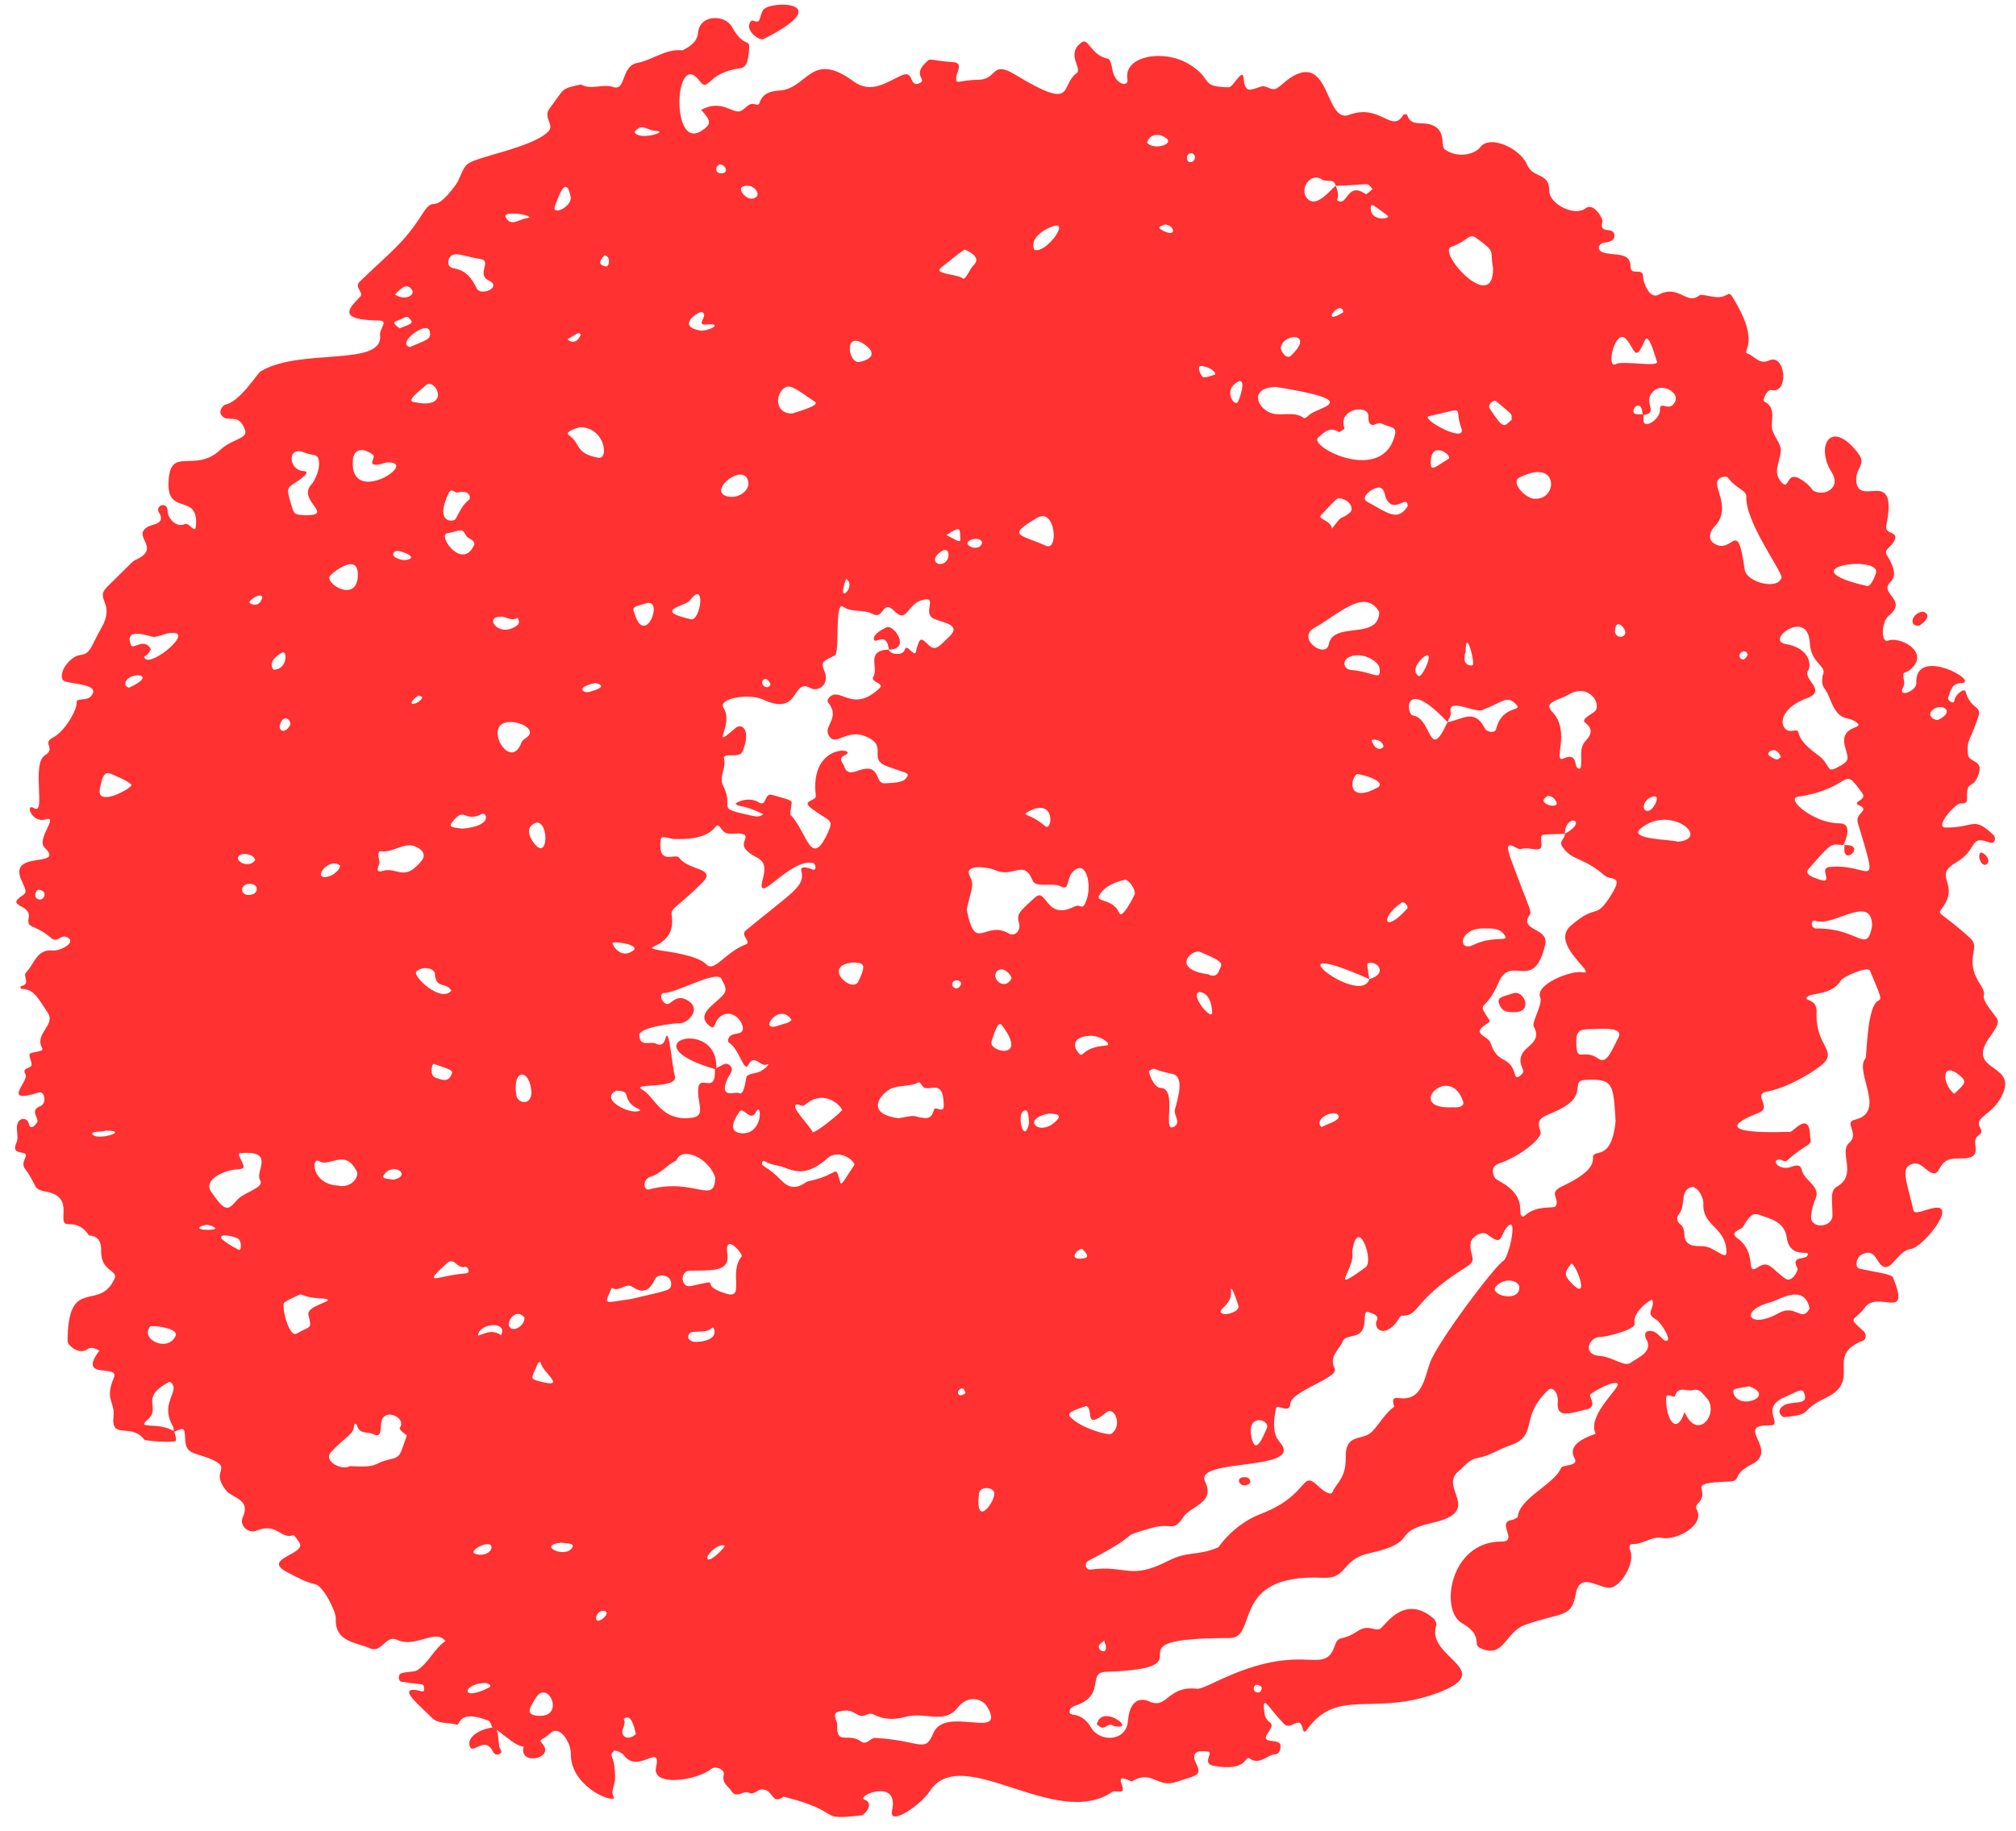 <?xml version="1.0" encoding="UTF-8" standalone="no"?><svg xmlns="http://www.w3.org/2000/svg" xmlns:xlink="http://www.w3.org/1999/xlink" fill="#000000" height="707.2" preserveAspectRatio="xMidYMid meet" version="1" viewBox="-5.8 -1.8 778.5 707.2" width="778.5" zoomAndPan="magnify"><g fill="#ff3131" id="change1_1"><path d="m61.466,551.028c.179.6,1.143,3.486.502,3.737-2.003.784-11.713-.109-12.011-.501-5.126-6.743-12.954.271-11.928-8.936.647-5.797-3.519-6.471.143-15.001,2.377-5.535-14.447,1.211-5.565-10.519-1.491-.583-3.069-1.684-4.719-.459-3.022,2.243-7.591-1.394-7.585-3.223.089-25.608,12.169-11.002,18.118-24.011,1.561-3.416-5.384-2.766-5.163-10.795.085-3.098-.831-5.751-4.66-5.936-1.879-2.826-4.293-4.507-7.911-4.368-5.379.207,3.193-10.524-8.892-12.6-5.149-.885-3.092-2.371-7.926-8.761-2.226-2.944,2.403-5.618-.931-6.196-2.455-.426-3.772-.91-2.355-3.986.811-1.76-.029-4.227.172-6.348.311-3.264,3.938-3.797,4.625-.749.553,2.451,2.439.531,3.166-.704.87-1.482-3.055-4.592,1.105-6.174,2.761-1.05,1.79-6.037-.385-5.357-15.077,4.71-3.569-4.267-5.277-7.123-1.514-2.532,2.297-2.047,2.395-3.506.089-1.316-.822-2.686-.816-4.029.005-1.111,5.753-.894,4.961-2.31-3.26-5.83,5.318-8.993,2.135-13.78-3.468-5.215-5.185-8.98-9.596-9.223-1.155-.064-1.379-.934-.423-1.181,3.443-.89.205-3.706,1.655-5.231,3.358-3.533,4.024-8.908,10.095-8.452,3.202.241,8.48-2.75,6.517-4.557-2.822-2.598-4.407,1.957-6.846-.173-6.803-5.939-9.636-3.249-8.771-7.979.962-5.261-8.944-4.17-2.732-8.318,2.066-1.38,1.974-1.537-.123-6.219-5.241-11.705,17.312-4.389,8.943-12.547-3.294-3.211,5.848-12.555.365-10.851-5.309,1.651-8.121-6.575-4.32-4.282,4.614,2.783-1.194-17.168,4.13-20.468,4.381-2.715-1.221-4.594,2.968-6.77,5.052-2.624,9.508-11.183,9.261-13.526-.213-2.021,3.69-.643,5.276-2.27,5.398-5.537-9.775-4.663-10.686-6.596-1.623-3.442,3.327-9.19,6.715-9.545,4.183-.438,4.1-3.216,8.195-10.37,5.751-10.05-2.831-10.949,2.363-16.048,11.146-10.94,9.503-9.658,11.459-10.605,9.531-4.617-2.644-9.012,4.532-12.718,1.417-.732,6.694-.987,3.964-5.292-1.741-2.748,3.342-4.573,3.341-.502-.001,2.565,3.176,6.445,6.585,4.971,1.902-.822,4.031,4.232,4.333.618,1.044-12.552-10.694-4.116-10.595-15.904.133-15.925,9.813-3.738,20.179-13.548,4.242-4.014,10.562-4.138,9.395-7.476-2.479-7.096-6.575-2.655-8.963-5.51-1.648-1.971.668-4.211,1.299-4.329,5.667-1.066,12.364-12.046,13.673-12.846,15.082-9.223,47.373-1.586,46.123-13.922-.284-2.806,3.465-5.655-.436-5.719-16.088-.263-11.879-4.45-7.201-9.267,1.465-1.508-2.448-3.602-.302-5.678,11.782-11.398,17.117-14.943,24.024-25.878,5.514-8.727,3.553,1.182,13.032-11.44,1.894-2.521,2.424-6.376,4.707-8.209,3.681-2.956,25.034-6.296,31.159-12.561,2.515-2.572-2.249-5.327.492-8.922,6.016-7.891,3.99-7.464,12.093-9.219,3.979,2.269,8.347-.377,12.357.963,5.263,1.758,2.853-8.017,9.462-9.303,5.938-1.156,10.968-5.574,17.429-4.844,2.872-1.557,5.636-3.122,6.003-6.944.666-6.941,10.312-7.03,13.066-2.099,4.397,7.87,6.779,4.738,6.644,7.746-.144,3.207-.401,7.848-3.303,8.202-13.226,1.614-12.2,9.756-15.871,4.882-9.577-12.719-11.327,26.932.678,19.363,4.201-2.648,3.697-4.09-.064-8.154,8.041-4.37,12.22,1.786,15.31.419,1.866-.826,2.983-3.377,5.505-2.577.892.283,1.45.338,1.746-.576,1.223-3.775,4.468-4.527,7.708-4.736,10.91-.702,12.076-15.662,28.451-3.628,7.082,5.205,12.83.331,18.759-2.249,4.752-2.068,2.813,4.367,6.395,3.207,4.141-1.341-2.446-2.867,2.588-7.803,2.441-2.395.257-1.32,11.002-.461,3.924.314,1.149,3.98,1.061,5.658-.176,3.369.496,1.247,8.689,1.1,7.273-.13,4.694-7.639,14.04-1.972,23.795,14.43,17.039,4.39,23.771-.587,2.401-1.775-4.439-7.419,1.985-11.914,2.542-1.779,3.633,5.164,10.199,6.413.736.14,1.313,2.387,1.524,3.73,1.038,6.623,6.425,7.175,5.893,4.237-1.653-9.15,13.93-11.8,23.6-6.027,10.088,6.024,3.691,8.807,15.545,9.039,1.718.034,5.362-7.957,5.743-3.375.512,6.159,2.971,4.229,6.766,3.09,2.122-.637,4.017,2.004,6.129.627,1.794-1.171,3.29-2.799,5.083-3.971,15.573-10.181,13.287,17.799,22.775,14.275,11.979-4.447,16.371,7.197,20.749.249.464-.737,1.487-.652,1.723.029,1.302,3.743,4.547,2.72,7.256,3.12,8.551,1.262,5.132,8.571,7.264,10.027,5.429,3.708,11.814,1.502,13.571-.89,3.673-4.999,15.433.335,18.1,6.691,2.311,5.509,8.659,2.873,8.585,10.081-.053,5.11,9.79,10.177,14.069,6.771,3.016-2.401,6.807,4.066,6.487,5.15-1.492,5.061,3.941,1.872,4.555,4.882.648,3.176-3.589,3.118-4.408,3.397-2.129.725-2.06,2.935.047,3.623,4.543,1.482,10.651-.443,10.657,5.624.003,3.593,4.946-.024,4.82,3.824-.054,1.65,2.324,8.794,5.933,6.923,8.271-4.287,10.761,4.539,16.143.007,3.459.083,6.932,2.026,10.371-.058.739-.448,1.29-.32,1.789.471,11.804,18.674,3.489,21.446,6.069,22.275,2.752.885,4.476,4.434,8.353,2.667,6.368-2.903,7.815,12.953.98,11.45-1.9-.418-3.569,4.032-2.975,4.324,4.324,2.121,3.086,5.91,3.055,9.401-.034,3.762,3.782,6.58,3.458,9.955-.424,4.424-3.261,8.169.39,12.056,2.899,3.085,1.741-4.267,6.623-1.671,4.061,2.159,5.031,4.443,5.495,4.743,3.834,2.48,11.113-.787,7.149-7.061-6.467-10.239-.2-21.163,10.359-7.15,3.307,4.391-1.68,5.652-.783,11.149,1.519,9.292,16.143-6.304,11.51,16.609-.749,3.705,5.397,1.922,2.929,6.183-1.311,2.263-3.909,3.196-2.779,5.05,2.554,4.192,4.154,7.976,1.444,10.561-4.705,4.488,7.128,6.781-.715,13.084-2.821,2.268-2.985,10.683-.163,9.53,4.14-1.691,14.966,3.666,9.883,9.866-3.424,4.178-4.757.494-3.679,6.094.357,1.859-2.21,3.949.11,4.277,1.136.161,4.657-1.618,4.566-3.83-.609-14.793,25.454-.147,17.202.023-3.852.079-3.925,3.364-4.968,5.755-.262.601,2.319,3.059,2.537.695.174-1.885,3.812-4.83,4.261-3.186,1.949,7.148,6.443,5.183,4.894,9.761-3.558,10.508-4.405,8.494-4.031,14.217.246,3.778,6.288,2.027,4.113,8.105-2.191,6.121-4.705,1.634-4.407,9.048.08,1.998-.862,2.126-2.609,2.056-1.792-.071-10.233,9.282-5.681,9.316,11.523.087,10.544-4.68,18.639,3.02.674.642.876,3.699-2.033,2.649-7.69-2.776-3.798,2.685-12.686,7.914-9.318,5.481,2.142,7.92-5.459,17.808-1.867,2.431-.19,1.086,11.109,11.38,4.215,3.84-2.626,7.785,3.548,17.369,4.37,6.786-1.935,2.491,5.658,12.152,1.651,2.101,2.53,2.777-1.478,8.281-10.094,13.861,9.827,10.168,4.932,21.937-3.631,8.727-11.407,8.927-8.921,13.406,2.042,3.681-2.796,1.737-1.789,7.133,1.162,6.22-5.556,4.263-9.339,4.971-4.942.925-4.206,6.135-7.1,5.486-2.711-.608-4.645-4.964-8.382-3.42-3.961,1.637-1.931,5.853.89,17.75.45,1.896,4.387-.275,7.883-.908,9.504-1.723-4.342,15.234-8.758,15.805-5.74.742-7.921,10.265-11.943,5.889-1.672-1.818-2.394-5.592-6.445-4.036-3.365,1.292-3.175,5.38-1.737,5.729,5.351,1.299,12.522,2.003,13.146,3.54,6.986,17.194-5.77,4.678-10.863,11.483-4.394,5.875-7.093,3.276-.494,9.244,1.111,1.006.994,3.104-.251,3.583-15.23,5.866.236,15.169-14.599,22.231-10.39,4.945-4.211,6.305-15.896,7.316-.6.052-3.119-1.884-.889-3.956,3.197-2.972,10.67.065,8.679-5.201-.732-1.937-1.384-1.442-8.12,1.691-9.181,4.269.498,10.765-5.285,10.665-13.968-.244,4.075,9.559-6.99,15.12-8.062,4.052-3.378,6.414-8.956,6.597-17.785.582-5.826,2.873-11.94,8.684-.387.368-.657,1.425-.416,1.805,3.892,6.119-7.602,12.323-13.2,11.27-4.084-.768-7.369,2.52-11.405,2.361-1.201-.047-1.42,1.237-.942,2.335,2.158,4.954-3.585,13.75-7.251,14.466-4.434.865-12.168-6.762-13.77,2.623-1.584,9.28-5.621,6.818-19.424,11.738-8.136,2.901-8.064,13.287-17.443,9.009-.576-.262-1.322-1.024-1.315-1.547.047-4.179-2.581-6.234-5.797-8.122-8.634-5.069-4.502-31.535,15.299-31.47,6.669.021-1.777-7.229,3.686-8.269.977-.186,2.609-.836,2.658-1.388.63-7.15,14.188-12.547,16.718-18.811.531-1.313,6.974-.562,5.213-3.659-2.765-4.863,2.841-7.687,8.131-9.506-3.534-7.149,9.679-17.836,8.465-19.33-1.191-1.462-8.926,2.741-10.495,4.079-.832.71,2.942,4.737-1.413,5.806-6.529,1.602-11.783,3.588-11.198-2.677.371-3.975-2.197-6.137-3.514-4.922-11.685,10.781-3.466,17.738-15.209,21.654-4.06,1.354-7.822,4.008-11.941,4.663-3.763.597-5.231,3.256-7.612,5.185-7.989,6.473,10.098,15.358-10.297,19.978-16.364,3.708-4.369,7.294-24.158,11.697-11.207,2.493-8.137,9.947-18.024,9.484-36.107-1.694-24.667,23.275-35.907,23.283-51.393.036-4.524,11.601-47.865,13.041-7.474.248.343,9.13-11.882,13.098-1.393.452-2.047,1.408-2.102,2.011-.27,2.923,4.054-.74,8.493,6.697,3.127,5.239,13.395,5.423,14.057-2.914.648-8.167,4.836-8.974,8.242-7.442,7.073,3.181,6.865-6.179,18.375-4.911,3.739.412,19.761-11.685,40.481-11.296,6.3.118,10.439,1.289,12.577-4.838,1.816-5.2,2.205-1.63,9.113-6.194,4.416-2.917,6.803.777,9.028-1.188,2.213-1.953,9.304-12.871,20.136-3.68.697.591,1.345,2.061,1.091,2.808-4.193,12.305,23.866,17.199.726,25.92-24.791,9.345-38.905-2.291-50.715,14.33-1.324,1.863-1.532-.458-1.728-1.075-1.42-4.478-4.427,1.544-7.119-1.251-6.051-6.282-8.495-11.995-7.551-4.379.661,5.339,5.031,2.667,1.348,7.982-3.198,4.612,4.488,1.786,4.862,4.593.211,1.589-.496,3.461-1.731,3.524-3.443.176-6.186,4.391-10.097,1.723-2.169-1.48-.546,5.216-13.963,2.784-4.798-.87.164-5.152-2.211-5.5-4.257-.624-6.704.458-4.485,4.741,2.478,4.778-.708,4.535-7.271,6.849-8.07,2.843-9.546-4.789-17.465-.148-.711.417-5.914-3.441-4.049,1.299,1.748,4.444-2.334,1.954-3.521,2.766-22.158,15.165-58.383-19.544-70.797.029-3.072,4.844-15.865,13.823-14.372,7.137,2.844-12.73-14.248-5.443-10.678-4.135,4.055,1.485.003,5.964-1.031,6.083-18.334,2.104-5.79-1.017-30.126-7.214-4.988,3.544-3.764-3.02-8.644-2.783-1.659.08-2.769,2.268-4.849,1.239-2.12-1.048-4.723,2.525-6.718-.621-1.236-1.949-3.753-2.933-2.95-6.318.464-1.958-3.133-3.591-4.804-2.239-5.675,4.591-22.982,6.974-21.354-.503,2.201-10.118-6.944,2.985-12.571-4.936-.435-.612-3.141-2.104-3.739-1.463-2.34,2.511.73,1.143.464,11.049-.064,2.381-1.971,4.703-.26,7.14-2.135,1.652-17.006-5.32-16.795-17.071.079-4.424-4.279-11.117-7.618-8.213-4.413,3.837-4.974,2.165-3.019,4.733,4.042,5.309-9.535,8.15-7.586.639-3.339.101-10.077-7.028-12.062-7.306-.483-.92-.754-2.385-1.485-2.67-11.935-4.663-10.994,1.955-12.21,1.552-3.232-1.074-7.138-.043-9.792-2.792-4.18-4.329-12.591-10.945-6.578-10.7,1.732.07,3.819,1.423,3.697-.152-.214-2.77.307-1.465-8.853-2.998-1.055-.177-1.385-2.628-.051-3.183,1.689-.702,5.151-.503,6.192-1.176,4.502-2.916,6.505-8.287,10.925-11.321-3.755-4.982-11.561,2.893-18.664-.473-4.445-2.107-5.78,5.305-10.507,3.256-5.398-2.339-13.604-2.479-13.148-11.438.142-2.803-4.879-12.651-7.937-13.291-3.928-.821-7.27-2.83-10.777-4.618-10.291-5.247,7.496-6.946,4.678-11.379-.709-1.115-2.025-3.106-2.407-2.961-4.753,1.803-6.357-5.052-14.105-1.754-3.216,1.369-6.841-2.07-5.372-5.184,3.24-6.868-3.962-7.363-6.303-10.169-6.254-7.495,1.724-8.464-4.664-11.645-6.808-3.389-10.962-1.879-11.25-7.948-.235-4.945-.421-4.803-3.528-3.537-2.175.885-.297-.218-1.196-1.741-4.552-7.721.774-12.326.212-15.294-.153-.807-1.003-2.313-1.983-1.777-11.501,6.287-2.452,9.632-8.105,14.513-4.542,3.922,4.166.55,10.33,4.432ZM510.004,69.961c2.446,5.865-1.061,5.189,1.445,6.023,3.001.999,3.287-7.113,9.543-3.194.995.623.551.691,3.249-1.558-2.753-3.033.223-1.593-14.237-1.271-.641-3.026-3.657-1.311-5.268-2.404-4.565-3.097-9.034,3.913-5.635,7.422,3.659,3.777,9.044-3.813,10.903-5.017Zm12.975,306.398c-40.795-18.119-3.261,11.238,0,0,6.967-1.97,3.465-6.801.057-6.253-1.43.23-.867.353-.057,6.253Zm105.551-217.788c-.323-8.238-6.55-.375-1.84-.355,2.634.011,2.139-.206,2.138,2.2-.003,3.929,6.452-.323,6.35-3.673-.138-4.528,3.615,1.257,5.908-3.491,1.629-3.37-4.673-6.996-7.937-4.322-5.486,4.492,2.405,8.667-4.618,9.64Zm-75.353,118.549c5.671-.94,10.467-5.53,14.401,2.402.743,1.499,3.924,1.994,4.359.269,2.525-10.035,11.353-6.221,7.252-10.007-3.189-2.945-4.655-.416-12.607,2.655-3.051,1.179-13.429-5.033-12.186.929.244,1.168-.808,2.447-1.219,3.752-17.064-18.224-16.158-2.996-13.305-2.559,7.445,1.14,5.944,18.488,13.305,2.559Zm153.13,47.451c-5.16.006-3.779-2.261-13.832,9.407-1.859,2.157,3.174,3.561,4.816,4.072,4.999,1.555-.762-4.532,3.241-4.968,15.972-1.741,19.717,11.543,11.063-17.154-1.133-3.757,4.965-4.676.515-6.687-3.16-1.427,3.188-1.924,1.279-4.603-8.323-11.678-3.001-2.047-24.916,1.296-4.947.755,6.174,10.278,15.968,10.263,6.649-.01.63,9.647,1.866,8.375Zm-435.489,86.078c1.671-.413,3.354-2.41,4.929-1.196,2.433,1.874.041,3.777-.726,5.594-3.285,7.772,3.05,4.636,4.336,5.315,2.512,1.326,2.716-5.832,3.216-6.433.947-1.14,3.236-1.1,4.864-1.761,1.98-.804,4.754-3.633,2.789-2.793-2.409,1.03-4.821-4.438-7.044.11-1.621,3.318-3.513-6.213-7.46-8.554-.642-.38-.463-1.989.604-2.718,1.688-1.152,3.912-.36,4.62-2.106.892-2.199-3.066-8.178-7.67-5.852-3.786,1.912-2.492,6.124-4.905,4.313-6.113-4.589,2.185-8.562,5.195-12.246,1.822-2.229.058-4.024-.675-5.904-1.556-3.993-17.311,5.397-22.536,5.333-.842-.01-1.134,1.749-.474,2.722,3.207,4.728,4.019-3.496,9.977.194,5.504,3.41-.247,8.914-3.278,8.765-1.996-.098-15.683,1.531-15.522,4.641.249,4.762,4.332,2.13,6.45,3.23,2.186,1.135,3.204-.195,3.733-2.203,1.32-5.015,2.613,11.986,3.515,14.465,2.041,5.612-17.673,2.676-12.503,5.521,4.859,2.675,7.117,12.441,19.178,10.827,5.651-.756,1.764-5.774,2.438-11.583.557-4.801,6.034,1.576,6.35-5.029.123-2.582-.03-2.017.6-2.651Zm327.627-90.403c-10.519.44-9.15-.477-8.977,3.936.161,4.086-4.256.744-8.003,1.957-1.651.534-7.463-5.872-3.602,4.522,7.419,19.982,7.991,19.482,6.952,21.02-4.126,6.105,7.592,4.8,6.086,11.338-4.382,19.017-13.176,3.366-18.011,14.665-4.717,11.023-8.009,7.448-4.895,12.467,2.111,3.402,2.119,1.977-1.025,4.455-3.985,3.142,1.939,3.661,2.893,6.584,2.761,8.464,7.328,4.255,9.379,12.098.463,1.77,1.924.767,3.109-.844.852-1.159-3.734-4.91,1.647-9.551,2.525-2.178,4.761-4.257,2.474-8.188-.938-1.613,3.576-8.717,2.527-11.171-2.204-5.157,11.809-10.605,16.265-9.811,6.375,1.135-12.801-10.719-4.552-17.93,10.396-9.087,9.369-1.882,15.581-11.801,5.118-8.173.079-5.474-2.535-7.724-8.612-7.412-12.542-5.346-16.363-11.255-1.279-1.979,1.359-3.029,1.053-4.766,9.56-5.089.341-8.391,0,0Zm-260.97-71.166c-.783-.8.233,1.411,2.196,1.63,6.209.693,2.211-5.028,6.733-.754,1.632,1.544,1.534-.525,1.742-1.174,1.417-4.426,1.47-4.533,4.789-1.335,2.622,2.527,4.291-.073,7.665-3.196,5.16-4.775-1.869-5.391-5.684-7.036-4.575-1.973,1.053-8.155-3.497-7.495-7.179,1.042-6.579,9.812-11.928,4.413-4.619-4.662-3.875,3.592-8.334,1.197-3.579-1.922-7.959-.4-11.401-2.799-3.37-2.349-1.169,17.856-3.167,18.823-5.466,2.646-5.314,2.622-3.837,6.607,1.721,4.645-2.671,7.55-5.42,6.042-7.675-4.211-3.852,11.196-18.423,4.4-5.383-2.511-17.739-.524-15.31,3.225,4.266,6.588-5.762,16.804,4.584,7.798,2.526-2.199,6.264.79,2.69,9.125-1.194,2.783-7.752-.052-7.056,2.761.876,3.54-2.086,6.901-.36,10.352,4.677,9.346-3.984,8.375,11.577,11.699,1.312.28,2.762.351,3.902-.732-8.835-4.212-8.751-2.237-10.706-4.035,2.66-1.969,6.611-1.985,8.788-.592,3.456,2.212,2.045-3.739,5.435-2.765,8.811,2.532,7.533,1.852,7.213,4.89-.106,1.003-.541,2.459-.054,2.958,6.272,6.438,7.69,21.204,14.368,6.52,2.329-5.122.512-4.014-6.24-9.024-4.563-3.385,1.777-2.815,1.503-5.045-2.554-20.798,17.002-18.337,11.191-15.653-2.869,1.325-.68,2.883-.218,4.331,1.178,3.687,4.223,1.946,6.191,1.343,7.97-2.441,5.627,5.377,9.3,5.183,4.398-.232,7.633-.227,8.829-2.597.766-1.518-.236-1.208-7.668-3.935-7.801-2.863.339-7.498-7.672-11.28-8.259-3.898-12.027,4.159-14.951-.656-2.262-3.727,4.681-6.65-.262-12.77-.778-.963.966-2.786,2.215-3.005,3.966-.692,8.61,6.045,17.651-2.504,2.172-2.053-3.789-2.158-2.373-4.521,2.15-3.588-3.228-10.019,6-10.398Zm188.113,259.771c1.473-2.396-.508-2.937-2.145-3.612-1.814-.749-2.208-.616-2.295,2.978-.197,8.134-6.96,4.64-8.387,7.98-1.434,3.352-5.465,5.944-3.166,10.527,1.872,3.732-16.904,8.627-17.138,13.72-.185,4.011-5.129-.087-5.464,1.542-.922,4.485-1.61,9.856,1.362,13.173,10.373,11.579-33.288,5.998-28.809,15.249,4.059,8.382-5.456,9.252-8.417,13.781-3.942,6.027-4.447,1.95-12.102,4.132-14.903,4.245-1.561.846-24.421,12.643-1.987,1.025-1.139,3.708.894,3.439,13.711-1.814,14.99,4.241,29.81-3.347,7.81-3.999,11.12-1.713,19.416-5.262,0,0,5.78-8.827,16.264-12.838,19.427-7.433,15.241-17.568,22.446-10.601,1.345,1.301,4.686,3.835,5.351,2.086,1.217-3.207,5.244-5.197,5.068-13.229-.216-9.803,6.494-6.219,10.253-10.145,2.945-3.078,4.939-7.008,8.486-9.568-.462-1.692-1.205-3.78,1.791-3.332,8.893,1.332,9.847-7.578,12.027-13.648,2.75-7.655,24.339-36.637,28.353-39.38,2.211-1.511,5.652-17.485,1.661-13.286-3.329,3.506-1.5,7.992-7.753,3.207-2.533-1.938-6.326,1.39-6.52,2.899-.704,5.476,2.88,6.707-1.48,9.426-21.686,13.521-17.897,19.128-25.167,18.984-.626-.012-1.289,1.539-1.924,2.374-3.971,5.23-8.286,4.058-7.994.107Zm167.616-71.24c1.008,3.189-1.174,1.908-8.727,8.677-1.141,1.023-1.932-.172-2.888-.21-3.902-.158-.448,4.81,4.813,2.635,1.565-.647,3.152-.475,3.476,1.066.732,3.477,4.113,4.924,5.436,7.831,1.389,3.053-1.2,3.859-1.735,10.279-.432,5.164,8.232,4.545,8.24-.256.009-5.702-1.072-9.568,1.756-11.144,8.023-4.475.626-13.215,4.622-16.795,4.363-3.907-2.396-7.935,2.388-9.064,12.361-2.918-.528-18.442,4.013-23.699.519-.601.434-19.932,4.914-22.252,1.388-.719,1.305-.896-3.223-11.61-.778-1.841-10.36,2.399-11.16,3.743-3.349,5.622-10.88,4.903-12.648,6.127-2.962,2.05,3.486.443,3.217,6.114-.633,13.328,8.638,15.01,1.856,20.564-3.58,2.933-13.202,8.755-20.98,10.19-5.959,1.1,2.318,6.066-3.29,8.241-23.742,9.205,11.618,7.189,12.217,7.323.972.217,7.705-8.807,7.705,2.241Zm-439.062-115.388c-3.982-.721-4.681-1.481-4.901,1.047-.815,9.383,5.862,4.225,7.264,6.235,3.491,5.007,14.676,3.86,8.938,9.56-10.367,10.297-12.332,9.774-11.868,12.721,2.144,13.642-15.033,11.618-3.566,13.633.6.105,13.597,1.623,16.888,5.226,3.11,3.405,7.481-4.816,15.301-7.677,2.383-.872-2.257-3.541-.034-5.378,18.451-15.246,22.996-16.95,21.474-23.105-.458-1.85,2.054-1.38,4.165-.52,1.923.784,1.453-2.163.422-2.419-8.897-2.202-22.559,17.627-19.46,6.139,2.39-8.86-2.884-7.204-6.507-11.284-2.697-3.038,2.532-5.674-2.235-6.259-2.371-.291-5.229,1.01-7.011-1.472-3.96-5.512.655,4.404-18.869,3.551Zm363.941,108.995c-.882-14.14-.68-16.537-11.771-15.915-5.65.317.424,5.085-7.721,10.182-6.837,4.277-12.165,3.299-9.48,9.797.831,2.011-6.52,8.968-16.194,12.362-3.414,1.198-2.066,4.61-1.305,5.658.882,1.218,10.115,4.008,9.66,12.794-.053,1.02.543,2.722,1.701,1.654,4.651-4.289,11.301-2.622,11.94-3.657,1.861-3.023-3.06-5.065,2.324-7.603,4.788-2.257,12.371-6.21,12.098-10.871-.268-4.564,7.071,2.328,8.75-14.401Zm-250.577-81.758c3.364,17.41,6.92,3.806,16.303,9.314,2.204,1.294,4.69-1.098,3.919-3.944-.996-3.671-.178-4.249,6.181-10.018,4.57-4.146,3.916,9.288,15.323,3.473,2.445-1.246,2.945,2.356,4.655-2.836,1.87-5.678-.17-14.706-4.707-11.19-3.569,2.766-1.665,8.233-5.199,6.355-3.36-1.785-9.789.77-11.065-2.39-3.353-8.301-7.264-.952-14.099-3.81-4.179-1.748-12.243-2.201-10.233,1.859,1.995,4.03.829,4.676-1.078,13.188Zm330.47-90.256c2.203-3.909-4.447-4.314-4.912-12.774-.738-13.446-17.365-.857-9.401.478,9.658,1.621,10.011,8.37,8.777,10.24-2.271,3.441,7.494,7.717-.385,10.681-12.755,4.799-10.402,13.351-5.854,12.655,5.091-.779-1.173,1.26,9.729,9.115,5.486,3.952,3.356,7.26,7.472,5.164,5.509-2.805,4.516-3.401,3.257-8.24-2.185-8.396,7.398-6.668,4.734-9.061-3.664-3.288-6.766.534-10.54-9.302-2.135-5.569-3.408-3.556-2.877-8.957Zm-322.326,398.598c-2.272-4.13-8.035-4.713-11.589-.135-5.26,6.772-12.56,1.508-20.265,3.658-4.428,1.235-8.362,1.003-12.194-.907-2.039-1.016-3.274.857-4.934.52-2.7-.55-2.926-2.849-8.111-1.779-3.636.749-1.014,3.36-1.077,5.11-.308,8.472,4.112,2.851,9.213,6.556,2.239,1.626,3.46-1.487,5.577-1.369,17.513.974,19.068,6.108,22.337-1.836,4.457-10.834,28.019,2.863,21.043-9.817Zm306.541-436.595c-.406-3.269-14.099-21.567-13.631-31.227.118-2.43-4.055-3.033-7.125-7.346-.588-.826-4.531-.299-4.18,2.786.347,3.042,4.656,10.48-.886,16.046-1.824,1.831-2.786,4.914-.496,6.475,7.575,5.167,9.105-10.75,12.041,10.189.704,5.022,12.901,8.185,14.277,3.078Zm-149.277-55.299c.701-3.114-2.258-2.573-5.054-4.079-1.543-.831-2.795.867-3.921.45-2.048-.758-.82-3.126-1.607-4.532-1.763-3.152-11.542-.938-8.921,5.854.074.191-1.904,1.657-2.235,1.446-3.541-2.263-5.583.197-7.939,2.14-4.172,3.442,25.223,18.524,29.678-1.278Zm159.02,317.583c2.607-3.465-6.444,1.961-7.802-7.462-.874-6.064-6.571-7.193-10.971-8.741-2.863-1.008-4.514,2.676-6.087,5.034-.519.778-5.33,1.725-1.963,4.129,8.021,5.727,2.752,14.676,7.965,11.177,4.239-2.846,5.219.683,10.591,4.438,2.487,1.738,5.031-3.253,4.679-3.894-2.598-4.733,1.907-3.48,3.588-4.681Zm-540.625,69.16c-.569-.456-3.134-2.35-2.717-2.947,2.77-3.963-5.943-7.894-7.09-2.479-.478,2.256.302,6.647-3.03,4.942-2.092-1.07-5.308.101-6.311-3.149-.337-1.093-1.115-1.219-1.193-.33-.341,3.859-2.602,3.631-8.874,10.283-3.404,3.612,4.261,7.367,7.236,5.48,11.484.745,8.976-1.187,15.004-2.494,4.826-1.046,4.143-1.577,6.974-9.305Zm478.39-37.605c-1.189-3.813,2.901-2.749,3.501-2.379,2.68,1.655,3.275,3.869,4.836,3.302,1.443-.524-2.311-7.103-4.665-8.363-4.049-2.169.122-4.23-1.14-7.279-.256-.619-7.808,4.538-6.787,9.017.564,2.476-11.225,5.264-13.352,5.244-4.31-.042-7.071,6.831-.183,7.315,5.123.36,9.608,4.426,12.018,2.62,2.655-1.99,9.161-4.238,5.771-9.477Zm-31.611-223.931c3.863-1.701,4.203.483,4.777,3.003.137.6,1.535,1.731,1.792.329.622-3.391-.92-7.201,1.899-10.162,2.321-2.439,2.768-4.706-.231-6.987-1.699-1.291,2.212-3.103,3.511-4.146,3.297-2.646-1.918-11.319-9.706-6.769-3.952,2.309-10.2,2.955-6.57,6.679,7.506,7.698-.109,20.096,4.529,18.053Zm-256.838,138.992c8.286-1.671,4.824-.548,9.946-.086,3.922.354,3.084-3.988,4.361-3.699,2.641.597,3.545,1.466,2.896-3.882-.909-7.498-6.332-1.965-8.054-4.824-.344-.571-1.173-1.525-1.306-1.452-3.823,2.137-8.643.667-12.249,3.363-4.271,3.194-6.864,9.165,4.405,10.578Zm306.688,26.509c-5.352.685-2.521,7.217-5.476,10.643-1.158,1.343-.477,2.985.599,3.801,2.343,1.778.951,4.69,2.274,6.525,1.947,2.702,5.272,1.496,7.958,2.166,3.803.949,7.77,5.573,7.609,1.705-.394-9.534-9.406-9.576-8.926-18.465.089-1.656-1.374-5.571-4.038-6.375Zm-377.548-3.571c-2.341-7.665-13.054-12.316-14.989-6.634-3.564,1.587-5.921,5.054-9.796,6.219-3.604,1.083-2.848,5.53-.778,4.975,17.573-4.713,25.367,6.233,25.563-4.561Zm-182.936-9.495c-1.196.084-1.266.494-.381,2.219,1.761,3.428,1.757,3.936-1.32,4.07-3.931.171-13.508,3.593-9.944,8.768,5.518,8.019,6.438,7.041,9.907,3.111,2.816-3.191,10.818-4.737,8.922-7.711-2.122-3.328,6.038-11.406-7.183-10.457ZM486.776,147.624c-9.838.466-7.397,7.447-2.534,9.796,4.264,2.059,9.378-.836,13.518,2.266.22.165,1.262-.439,1.667-.907,3.035-3.506,23.077-5.43-12.652-11.155Zm40.038,86.926c-5.571-9.51-15.618.897-24.912,6.064-7.469,4.151,4.313,12.348,5.438,6.388,1.71-9.064,19.321-1.293,19.474-12.451Zm-202.614,213.454c-1.198-2.971-6.915-5.575-10.362-2.531-7.943,7.014-12.312,5.335-17.103,3.557-2.311-.857-4.871-.876-6.999-2.216-.71-.447-1.223-.165-1.268.674-.08,1.481,1.78.774,7.754,6.908,4.746,4.873,9.011.263,9.79.108,13.087-2.603,10.198-7.505,12.858.857,1.014-.533.395.137,5.329-7.357Zm246.558-346.208c-1.342-7.183,1.464-5.948-6.638-11.782-2.655-1.912-2.877,1.186-9.46,3.515-5.701,2.017,16.294,26.297,16.098,8.267ZM112.142,197.216c11.7,0-3.693-5.844,2.48-12.096.596-.603,3.967-6.326,2.4-9.983-.737-1.72-1.688-.712-5.631-2.277-6.24-2.476-5.985,6.961.068,7.28,3.309.174-1.562,3.433-4.349,5.225-2.314,1.488-2.149,2.384.175,9.676.707,2.217,2.127,1.903,4.857,2.175Zm525.455,341.487c-.014,7.265,3.802,14.454,7.115,4.879,5.171,11.866,13.944-.06,8.232-5.782-1.36-1.363-2.286-3.445-5.175-2.665-2.303.622-5.443-1.914-6.77,2.272-.353,1.115-3.607-2.07-3.402,1.295Zm-362.705-40.786c7.042,2.06.638-8.422,5.681-14.405.778-.923-6.805-9.72-5.488-.956,1.116,7.426-7.266,6.123-14.767,6.456-3.582.159-3.342,6.797.782,5.886,13.858-3.06,1.365-.615,13.791,3.019Zm328.007-97.524c0,9.093,2.429,2.354,8.543,6.701,3.229,2.296,5.095-3.118,7.683-8.057,2.311-4.412-6.34-3.423-12.013-3.296-3.235.072-4.269,1.351-4.213,4.652Zm-462.098-69.038c-.639,1.899-1.805,4.111,1.306,3.197,5.492-1.615,8.222,4.517,14.968-4.011,2.722-3.44-2.572-5.901-4.63-5.872-3.855.055-7.204,2.868-11.263,2.309-1.561-.215-.493,3.776-.381,4.377Zm576.322,24.525c0-12.764-14.757.355-21.681-1.997-2.2-.747-2.075,2.973.142,2.936,16.342-.271,19.469,10.211,21.539-.94Zm-397.677,70.962c-1.938-3.353-8.154-7.367-14.328-1.977-1.108.968-1.969-.061-2.937-.069-3.873-.033,5.304,8.636,5.848,10.758,1.846-.207,10.764-7.517,11.417-8.712Zm-209.229,71.241c-1.994.998-4.334,1.81-6.23,3.22-1.322.983,1.805,13.637,4.693,12.001,5.851-3.315,5.927-1.588,4.633-7.169-.782-3.375,7.878-4.848,7.456-5.941-.332-.857-5.612.069-10.552-2.111Zm14.646-41.961c5.017,1.07,8.135-3.393,7.119-5.445-4.54-9.171-10.429-1.484-14.418-3.95-3.332-2.06-3.213,8.938,7.299,9.395Zm509.117-318.527c-.379-.602-3.057-11.582-4.67-7.808-3.632,8.491-3.699,3.639-6.881-.329-4.418-5.508-8.353,11.663-4.171,9.35,2.752-1.521,17.495,1.595,15.723-1.213Zm59.01,365.991c-1.999-10.009-12.33-3.099-14.501-2.565-13.163,3.234-9.042,10.906,2.549,4.362,6.588-3.719,8.961,3.879,11.952-1.796ZM144.179,176.8c-1.693-.008-3.443,1.093-5.071.902-2.885-.34.57-2.856-1.048-3.986-4.974-3.472-7.329-1.044-7.59,2.195-1.459,18.194,25.65.944,13.709.889Zm35.132-78.649c-5.391-.615-11.519-4.17-11.992,1.236-.15,1.715,1.04,2.278,2.613,2.571,4.283.797,6.537,3.847,8.314,7.549,1.63,3.397,9.994-.459,4.776-2.928-5.253-2.487,1.776-7.802-3.711-8.427Zm234.34,443.108c-3.491,1.26-7.775,2.268-6.25,4.049,3.798,4.431,14.909,7.503,16.039,6.646,4.37-3.312,1.081-10.745-1.98-8.263-9.027,7.318-4.651-1.276-7.809-2.433Zm228.402-217.95c13.125-1.11-2.817-14.593-14.261-5.145-5.362,4.426,12.611,4.233,14.261,5.145Zm73.066-98.793c1.526.348,2.962-3.394,3.463-4.876,2.489-7.376-35.198-2.357-3.463,4.876Zm-282.8,119.219c.738-1.638-2.325-6.086-3.816-5.72-3.789.93-7.437,2.278-9.73,5.812-1.992,3.07,5.178,1.081,7.658,7.058,1.012,2.432,5.146-5.503,5.888-7.15Zm-214.259-180.54c-2.181.682-6.063,1.937-4.039,3.25,4.455,2.889,1.966,6.828,11.217,8.552,4.252.793,2.609-11.861-7.178-11.802ZM52.455,248.92c-1.646,3.641-3.274,2.168-2.286,3.585,2.394,3.435,20.169-11.288,9.431-9.779-2.086.293-4.105,1.464-6.157,1.478-.827.006-11.76-4.264-8.645,3.132.854,2.03,5.053-3.166,7.658,1.584Zm394.972,184.516c3.143-1.606-.139-4.542.477-6.714,1.294-4.566,3.697-12.813-.959-13.733-8.656-1.71-6.078-2.888-8.995-1.142-.447.267,1.798,6.52,4.333,6.521,6.895.004.569,17.405,5.145,15.068Zm139.845-242.618c8.485.251,8.966-15.912-6.279-8.199-3.974,2.011,3.134,8.861,6.279,8.199Zm-287.054-32.927c3.796-1.275,10.699-3.142,8.613-4.552-7.898-5.339-10.093-7.492-12.74-4.349-2.708,3.216-1.707,9.198,4.127,8.901Zm-110.094,119.251c-9.4,1.261,1.226,19.321,5.42,7.878.422-1.151,2.123-1.769,2.92-2.866,1.893-2.601-3.712-5.542-8.34-5.012Zm47.815,222.781c14.139-3.419,15.349-3.115,15.444-5.722.145-3.93-5.173-4.08-6.057-2.268-2.004,4.107-4.204,6.501-8.941,3.27-2.528-1.724-5.17,2.282-7.942.379-3.11,7.099-3.327,5.745,7.496,4.342Zm156.756-301.718c-12.002,7.088-6.721,6.258,3.45,10.799,4.972,2.22,3.619-14.974-3.45-10.799Zm66.299,176.324c-.602-.175,2.562,1.918,3.858-1.191,1.245-2.991,2.893-3.26-7.201-7.468-3.162-1.318-11.716,6.69,3.343,8.659ZM132.389,220.089c0-8.658-9.965-.622-10.784.583-2.052,3.015,10.784,10.793,10.784-.583Zm405.4-26.359c0-5.098-5.5,3.738-8.539-3.471-.253-.6-.457-4.96-4.049-3.449-2.795,1.176-5.459,3.839-3.003,5.2,8.263,4.579,11.699,7.641,15.591,1.72Zm-171.081-99.151c-1.703,1.02-7.738,5.874-9.264,7.144-2.848,2.368,6.91,2.374,8.633,4.068.745.732,2.898-3.749,3.537-4.576.6-.777,4.597-3.385-2.905-6.636Zm188.983,331.258c-1.339,0,4.532.744,3.475-2.322-5.234-15.18-23.216,3.668-3.475,2.322ZM44.989,301.393c-.88-1.466-7.475-4.116-8.08-4.363-2.916-1.191-3.394,2.544-4.101,5.614-1.752,7.606,11.883.35,12.181-1.251Zm471.357,180.461c1.522,6.077-9.945,16.898,5.219,5.777,3.346-2.453-3.132-20.75-5.219-5.777Zm10.613-225.273c0-2.769-5.926-6.314-10.599-5.047-4.364,1.184-3.545,5.201-.323,5.451,8.434.655,11.479,4.47,10.921-.405Zm39.47,100.206c-9.189.449-9.119,9.22-3.325,6.39,7.73-3.775,13.832-1.039,12.276-3.535-1.976-3.161-4.92-2.825-8.951-2.855Zm-54.954-166.124c-1.153.144-.638-.453-7.23,6.591-1.326,1.415,4.174,2.105,4.307,5.14,4.926-6.586,2.672-2.716,6.911-6.195,1.583-1.299.358-4.904-3.988-5.536Zm-340.393-2.27c-1.037.498-2.574-1.81-3.428-.092-6.001,12.065,1.694,11.789,2.547,10.241,1.46-2.651,2.568-5.385,5.138-7.326.715-.539.501-3.953-4.257-2.823Zm374.891-29.419c-3.601.831,15.027,11.076,12.521,4.505-3.042-7.979,2.893-8.071-12.521-4.505Zm-377.478,221.855c-1.992-3.503-5.991-.46-6.363-6.558-.116-1.907-4.233-3.279-7.117-.888-1.906,1.581,9.444,12.411,13.48,7.446Zm8.91-172.412c-.304-2.269-2.395-1.732-3.378-3.61-1.551-2.961-2.137-1.496-7.129-.646-3.944.672,6.003,14.916,10.507,4.256Zm105.842-23.132c-.466-10.361-17.829,3.686-7.049,4.82,2.501.263,6.375-1.289,7.049-4.82Zm40.374,184.66c-12.367,1.103-.376,12.258,2.044,7.316,3.694-7.54,1.383-7.038-2.044-7.316Zm-43.432,65.943c9.061.882,8.174-12.822,5.908-8.168-2.053,4.216-4.974-2.554-6.392-.061-.341.6-5.597,7.365.485,8.228Zm-19.602-205.76c-1.687,2.228-14.711,3.81.4,7.257,3.738.852,6.029-15.747-.4-7.257ZM52.338,510.404c-4.46,4.926,6.554,10.392,9.668,3.766,1.237-2.634-6.479-3.961-9.668-3.766Zm465.75-213.208c-2.768,2.441-3.175,11.212,7.873,5.28,4.239-2.276-5.364-5.28-7.873-5.28Zm-137.076,96.88c-1.51-1.963-3.104,4.091-3.904,6.274-1.529,4.176,14.651,7.712,3.904-6.274Zm-179.314,266.805c11.165.935,4.158-14.143-.417-7.151-3.161,4.829-3.764,6.686.417,7.151Zm212.92-262.581c-5.391.356-6.271,3.347-4.369,5.963,2.726,3.751.529-1.512,11.133-2.246,2.866-.198-2.632-4.295-6.764-3.718Zm-241.837-80.045c12.166-1.093,9.155-6.494,7.631-5.716-7.267,3.706-6.667-3.486-11.797,3.501-1.389,1.893,1.145,1.736,4.166,2.215Zm26.644,101.881c-.56-9.609-7.705-9.218-5.773,1.352.5,2.732,5.609,3.972,5.773-1.352Zm44.273-188.931c-5.501,1.633-5.466,1.296-4.163,4.889,4.155,11.455,11.117-6.905,4.163-4.889Zm-84.913-84.284c-2.782,2.41-7.526,5.919-5.046,6.486,15.322,3.504,8.508-9.485,5.046-6.486Zm15.206,343.111c2.316-.166.621-2.781.017-2.576-3.358,1.143-4.294-4.087-7.279-1.33-10.124,9.353-3.451,4.673,7.261,3.905Zm152.168-352.047c5.368-1.148,6.419-3.905,1.274-7.146-7.449-4.691-5.64,8.079-1.274,7.146Zm67.462-43.276c4.411,1.501,13.258-10.748,7.898-9.299-4.152,1.122-9.873,4.884-7.898,9.299Zm184.317,65.626c-.187-2.506,1.274-1.058-5.751-6.993-1.407-1.189-3.576,1.31-2.775,2.542,5.619,8.641,5.581,6.961,8.526,4.451ZM232.23,419.445c-6.866,3.186,5.173,9.437,8.884,7.795,1.69-.748-3.772-.636-5.017-6.02-.391-1.693-2.08-1.613-3.867-1.775Zm348.632,75.441c-.907-2.285-5.543-3.25-8.825-.027-3.604,3.54,9.687,6.938,8.825.027Zm-381.371-177.941c-2.787,2.441.944,7.643,2.65,8.582,4.432,2.44,3.216-13.723-2.65-8.582Zm470.155,216.707c-5.13.951-6.524.75-6.035,2.579,1.878,6.992,16.674,1.139,6.035-2.579Zm-291.659,40.605c-1.133-1.887-5.406-1.807-5.708.707-1.786,14.879,7.283,1.914,5.708-.707Zm105.475-24.537c1.169-3.6-8.7-5.902-5.718,4.645,1.433,5.066,3.839-.261,5.718-4.645Zm-92.387-237.943c-2.659,1.467,1.152.636,6.748,5.524,2.728,2.384,4.299-11.622-6.748-5.524Zm97.744-179.472c-.248,1.352,2.125,4.944,3.85,3.317,9.586-9.046-2.833-8.862-3.85-3.317Zm-336.342-.069c6.613-2.916,8.483-2.841,7.603-6.253-1.054-4.086-13.066,4.876-7.603,6.253Zm112.741-6.285c4.402-.446,7.597-2.966,1.956-2.412-4.862.478.91-3.448-1.823-4.799-1.199-.592-10.781,5.755-.133,7.211Zm483.623,294.728c4.071-3.834,5.145-4.6,2.162-7.086-7.163-5.966-7.022,3.168-2.162,7.086Zm-349.527,7.643c-11.345,1.892-3.509,9.653,3.085,2.439,2.163-2.363-1.251-2.354-3.085-2.439Zm-230.489-15.777c-.294-.791.431-.916-7.029-3.428-.845-.285-1.806,4.417.466,5.25,3.642,1.337,5.298,1.68,6.564-1.823Zm18.602-176.137c-6.696,0-.158,8.789,6.768,3.073.405-.334.637-1.569-.104-2.711-2.393,1.701-4.596-.679-6.664-.363Zm27.207-161.896c-1.426-7.49-3.67-3.891-6.126,3.328-1.311,3.852,6.242.422,6.126-3.328Zm386.152,411.938c-2.557,3.417-2.558,4.338.069,7.138,8.11,8.645,1.341-9.022-.069-7.138Zm-63.204-137.304c.728-.817-1.089-3.066-2.255-2.255-8.461,5.893-6.649,12.256,2.255,2.255Zm-334.505,175.653c-.205-.876-.89-.731-1.303.262-2.364,5.691-3.25,5.583.998,6.706,10.646,2.817,1.152-3.353.305-6.969Zm59.681-8.283c10.097-.33,7.168-6.15,6.496-5.519-2.368,2.222-5.416,1.169-8.107,1.774-1.088.245-2.627,3.297,1.611,3.745Zm284.006-338.685c.178,2.51,2.862-.104,6.698-2.321,2.248-1.299-7.442-8.202-6.698,2.321Zm-74.218,325.064c-2.539-8.213-3.188-7.456-2.999-5.884.555,4.608-4.531,6.736-3.985,7.935.835,1.829,6.733.198,6.984-2.051Zm-232.787,165.048c-.526-2.055-1.435-7.064-3.864-6.34-.319.095-.843.519-.843.519,1.187,2.082-1.183,4.008-.353,5.916.565,1.299,2.54,2.192,5.06-.095ZM99.788,256.849c5.508.084,5.378-7.606,3.516-6.663-2.444,1.237-5.582,3.822-3.516,6.663Zm25.79,75.719c-3.916-3.444-10.165,4.164-6.137,4.393,2.444.139,5.698-2.138,6.137-4.393Zm346.504-178.912c.61-.592,3.924-10.126-.021-7.918-5.502,3.081-1.436,9.332.021,7.918Zm-87.269,222.463c-.238-1.866-3.31-4.655-5.338-3.038-3.191,2.547,2.531,8.316,5.338,3.038Zm72.659,5.207c-4.252.783,4.996,11.733,4.807,7.833-.164-3.347-1.157-7.319-4.807-7.833Zm-157.595,10.847c-4.593-7.377-13.272,4.854-5.406,2.235,5.471-1.822,3.211-.58,5.406-2.235Zm-103.164,114.933c-3.628-4.635-8.452,3.454-4.606,4.345,2.077.481,4.861-2.168,4.606-4.345ZM437.128,53.274c2.421,3.23,11.777.542,6.641-2.23-2.332-1.258-5.504-1.177-6.641,2.23Zm67.463,380.255c.964-.814,7.396-2.481,6.504-4.37-1.387-2.929-10.069,1.302-6.504,4.37Zm-358.391,20.302c7.305-1.663-.036-6.912-3.644-2.06-1.316,1.769.725,1.594,3.644,2.06Zm-59.866,27.07c1.162.606,1.259-3.349-.177-4.264-2.426-1.547-13.687-3.012.177,4.264ZM286.565,73.955c1.02-1.988-2.475-5.306-5.79-3.519-1.982,1.069,2.833,6.752,5.79,3.519Zm-107.696,439.434c-.758,2.235,4.331-2.921,8.797.492,2.719-5.163-7.267-5.002-8.797-.492Zm-25.473-403.065c-2.2-3.658-5.221.245-6.679,1.601,4.241,2.753,7.671.047,6.679-1.601Zm85.551,254.85c2.054-2.289-7.855-3.534-8.19-2.765-.261.601,3.194,6.704,8.19,2.765Zm-28.084,228.863c-9.567,1.008,1.729,6.323,4.334,1.855.943-1.619-1.77-1.547-4.334-1.855Zm145.904-378.016c4.564.548,4.788-6.956,1.405-5.137-2.645,1.421-4.324,4.31-1.405,5.137Zm-174.603,432.255c-8.978-.415-10.995,7.621.606,1.846,1.633-.813.413-1.386-.606-1.846Zm378.005-398.001c-.453-.009-.435,2.73-.349,3.175.352,1.798,2.869,2.082,3.163,1.481.686-1.397-2.815-14.959-2.815-4.656Zm-18.009,9.1c1.871-.36,6.016-10.278,2.172-7.679-2.158,1.459-5.486,5.861-2.172,7.679Zm-498.156,4.443c13.179-6.008-2.627-6.491-1.314-.782.051.222.545.343,1.314.782Zm696.858,8.289c-3.397,2.476.798,4.639,1.884,4.09,6.821-3.448,1.204-6.34-1.884-4.09ZM239.266,49.186c1.385,3.529,13.472-.139,8.264-.41-3.774-.196-5.49-3.344-8.264.41Zm284.353,28.4c-1.138,6.644,8.179,5.184,6.4,3.872-6.001-4.423-5.573-4.234-6.4-3.872Zm-334.058,4.698c2.125,3.64,5.265.513,8.062.173,4.969-.605-10.075-3.619-8.062-.173Zm-41.078,42.743c3.387-1.402,5.517-1.745,4.37-3.215-1.731-2.219-1.651-.985-5.407.302-2.087.715-.516,1.603,1.037,2.913Zm314.989,17.821c.125-1.806-3.941-3.388-5.661-3.271-1.615.109.348,4.162.947,4.275,1.485.28,3.192-.618,4.714-1.004Zm-189.384,452.383c-2.444-1.316-8.163,4.287-6.457,5.225,1.308.721,6.153-4.254,6.457-5.225Zm-90.225,1.35c1.353-4.627-8.672.158-6.521,1.545,1.4.905,5.194.958,6.521-1.545Zm189.601-388.964c-1.062-2.808-7.903-.46-4.91,1.48,1.998,1.296,4.696.729,4.91-1.48Zm-223.369,6.929c5.354-.373,2.353-2.66-2.083-3.541-1.881-.374-4.117,2.49,2.083,3.541Zm74.06,47.443c-7.979,1.618-4.861,4.151-2.165,3.385,4.02-1.141,6.209-2.331,2.165-3.385Zm406.743,49.345c2.1-.56,4.532-6.038,2.003-5.541-4.745.93-4.916,6.317-2.003,5.541Zm-538.166,19.16c-.222-2.188-4.237-2.992-5.723-2.147-3.222,1.832,2.779,5.77,5.723,2.147Zm-2.751,13.364c4.111.22,4.492-4.063,1.046-4.285-4.079-.262-4.454,4.103-1.046,4.285Zm301.614,88.167c-.229-2.469-.175-6.077-2.21-4.686-2.645,1.809.278,13.234,2.21,4.686Zm-356.799,2.854c0,.601-7.068-.003-4.408,1.849,2.544,1.771,14.231-1.849,4.408-1.849Zm557.16-129.292c-5.67,2.993,5.106,5.626,3.157,2.173-.695-1.232-1.605-2.151-3.157-2.173Zm89.947-14.89c-1.626-5.127-6.378-1.764-4.384-.53,3.358,2.081,2.803,1.367,4.384.53Zm-575.528-12.753c-.226-2.461-3.035-3.734-4.092.352-.594,2.294,2.179,3.61,4.092-.352Zm515.422-35.114c.494-1.841-3.8-6.426-3.95-.957-.071,2.617,3.391,3.041,3.95.957Zm-262.079-37.964c3.834,1.994,5.427,3.138,5.335,1.612-.25-4.173.358-5.423-5.335-1.612Zm-38.728,16.828c-4.012,10.479,3.114,3.945.776.881-.155-.204-.338-.386-.776-.881Zm-102.533-94.238c-.834-1.012-.346-.989-5.12,1.79,1.183,1.238,3.685,1.819,5.12-1.79Zm-122.96,101.299c-1.138-1.812-5.451,1.615-4.96,2.214.768.935,4.255,1.808,4.96-2.214Zm417.341-110.582c-1.543-3.979-9.006,6.239-.017.7.108-.067.015-.459.017-.7Zm-285.199-21.361c-.486.623-3.715,3.542.493,4.298,1.475.265,2.027-4.033-.493-4.298Zm216.525-11.925c-2.248.779-3.363,1.172-.635,2.521,5.084,2.515,4.486-1.96.635-2.521Zm224.945,166.128c-.696-2.401-3.481-.907-3.185.692.194,1.052,1.842,2.37,3.185-.692ZM272.072,61.691c-2.042.954-1.731,4.17,1.543,3.324,1.838-.474.685-3.335-1.543-3.324Zm-44.3,558.7c-3.556-.691-4.579,5.067-1.747,3.565,1.404-.744,3.536-2.727,1.747-3.565ZM454.424,57.413c-2.454-.237-2.073,3.006-1.121,3.301,2.379.737,3.282-2.775,1.121-3.301Zm-33.866,574.49c-.715.664-1.824,1.234-2.015,2.025-.522,2.162,4.615,3.995,2.015-2.025Zm-128.787-369.462c-1.444-2.999-3.004-2.049-3.227-.848-.303,1.627,2.37,3.165,3.227.848Zm-136.014,4.417c-5.877,4.151-.443,3.934,1.341,1.089.489-.778-.738-.919-1.341-1.089Zm325.701,383.042c-2.331-2.124-3.319-.359-3.086.865.255,1.336,3.07,1.965,3.086-.865Zm47.003-363.315c-.177-2.777-4.968-3.355-4.52-2.124,1.229,3.362,3.496,3.552,4.52,2.124Zm-161.404,249.719c-.275-.601-.708-3.122-2.668-1.098-.591.61-.346,3.184,2.668,1.098ZM9.307,341.864c-1.249-.361-2.682,3.382.087,3.754,1.919.258,3.435-3.197-.087-3.754Zm355.899,36.744c.781-1.934-2.769-2.456-3.271-.63-.448,1.628,2.115,3.13,3.271.63Zm-290.966,92.592c-5.511.984-2.896,2.51,2.332,1.867.676-.083,1.921-.737-2.332-1.867Zm337.906,9.347c-1.797-.105-4.985,3.736-1.208,3.792,5.114.077,2.604-2.204,1.208-3.792Z"/><path d="m289.145,13.236c-1.858.938-7.538-3.436-5.101-6.726.887-1.198,2.63,1.177,3.415-.696.529-1.263.693-2.753,1.47-3.813,2.756-3.761,29.119-3.351.216,11.235Z"/><path d="m184.348,665.477c2.258.316,1.911,1.402,2.633,7.202.137,1.099,1.947,2.477-.416,3.145-1.295.366-1.805-.795-2.341-1.699-3.205-5.41-7.76,2.265-8.71-1.768-.998-4.227,6.26-6.839,8.834-6.88Z"/><path d="m424.009,664.734c-1.733-1.422-3.025,1.526-4.727.55-.579-.332-1.574-.944-1.508-1.211,2.071-8.266,16.244,3.121,6.235.661Z"/><path d="m735.534,239.771c-4.125.737-3.532-4.118.619-5.274,1.113-.31,4.965,1.367-.619,5.274Z"/><path d="m762.072,330.899c-1.219,3.511-4.667-.672-3.218-3.295.297-.538,3.107.789,3.218,3.295Z"/><path d="m477,570.971c-3.757,3.159-6.759-2.746-1.673-2.205,1.115.119,1.836.912,1.673,2.205Z"/><path d="m337.474,249.08c-1.034-7.359-5.287-1.9-5.771-3.866-.506-2.059,3.227-3.964,4.851-4.717,2.761-1.279,9.599,8.51.92,8.583Z"/><path d="m579.221,389.13c-2.455-.005-5.294.146-6.278-3.813-.523-2.105,2.414-2.362,5.59-3.468,4.183-1.456,7.782,7.184.688,7.281Z"/><path d="m270.318,411.152c-34.252-10.09,1.17-20.404.498-.502l-.498.502Z"/><path d="m706.305,324.571c8.684-.278.369,7.633.117,1.987-.095-2.115.47-2.59-.117-1.987Z"/></g></svg>
